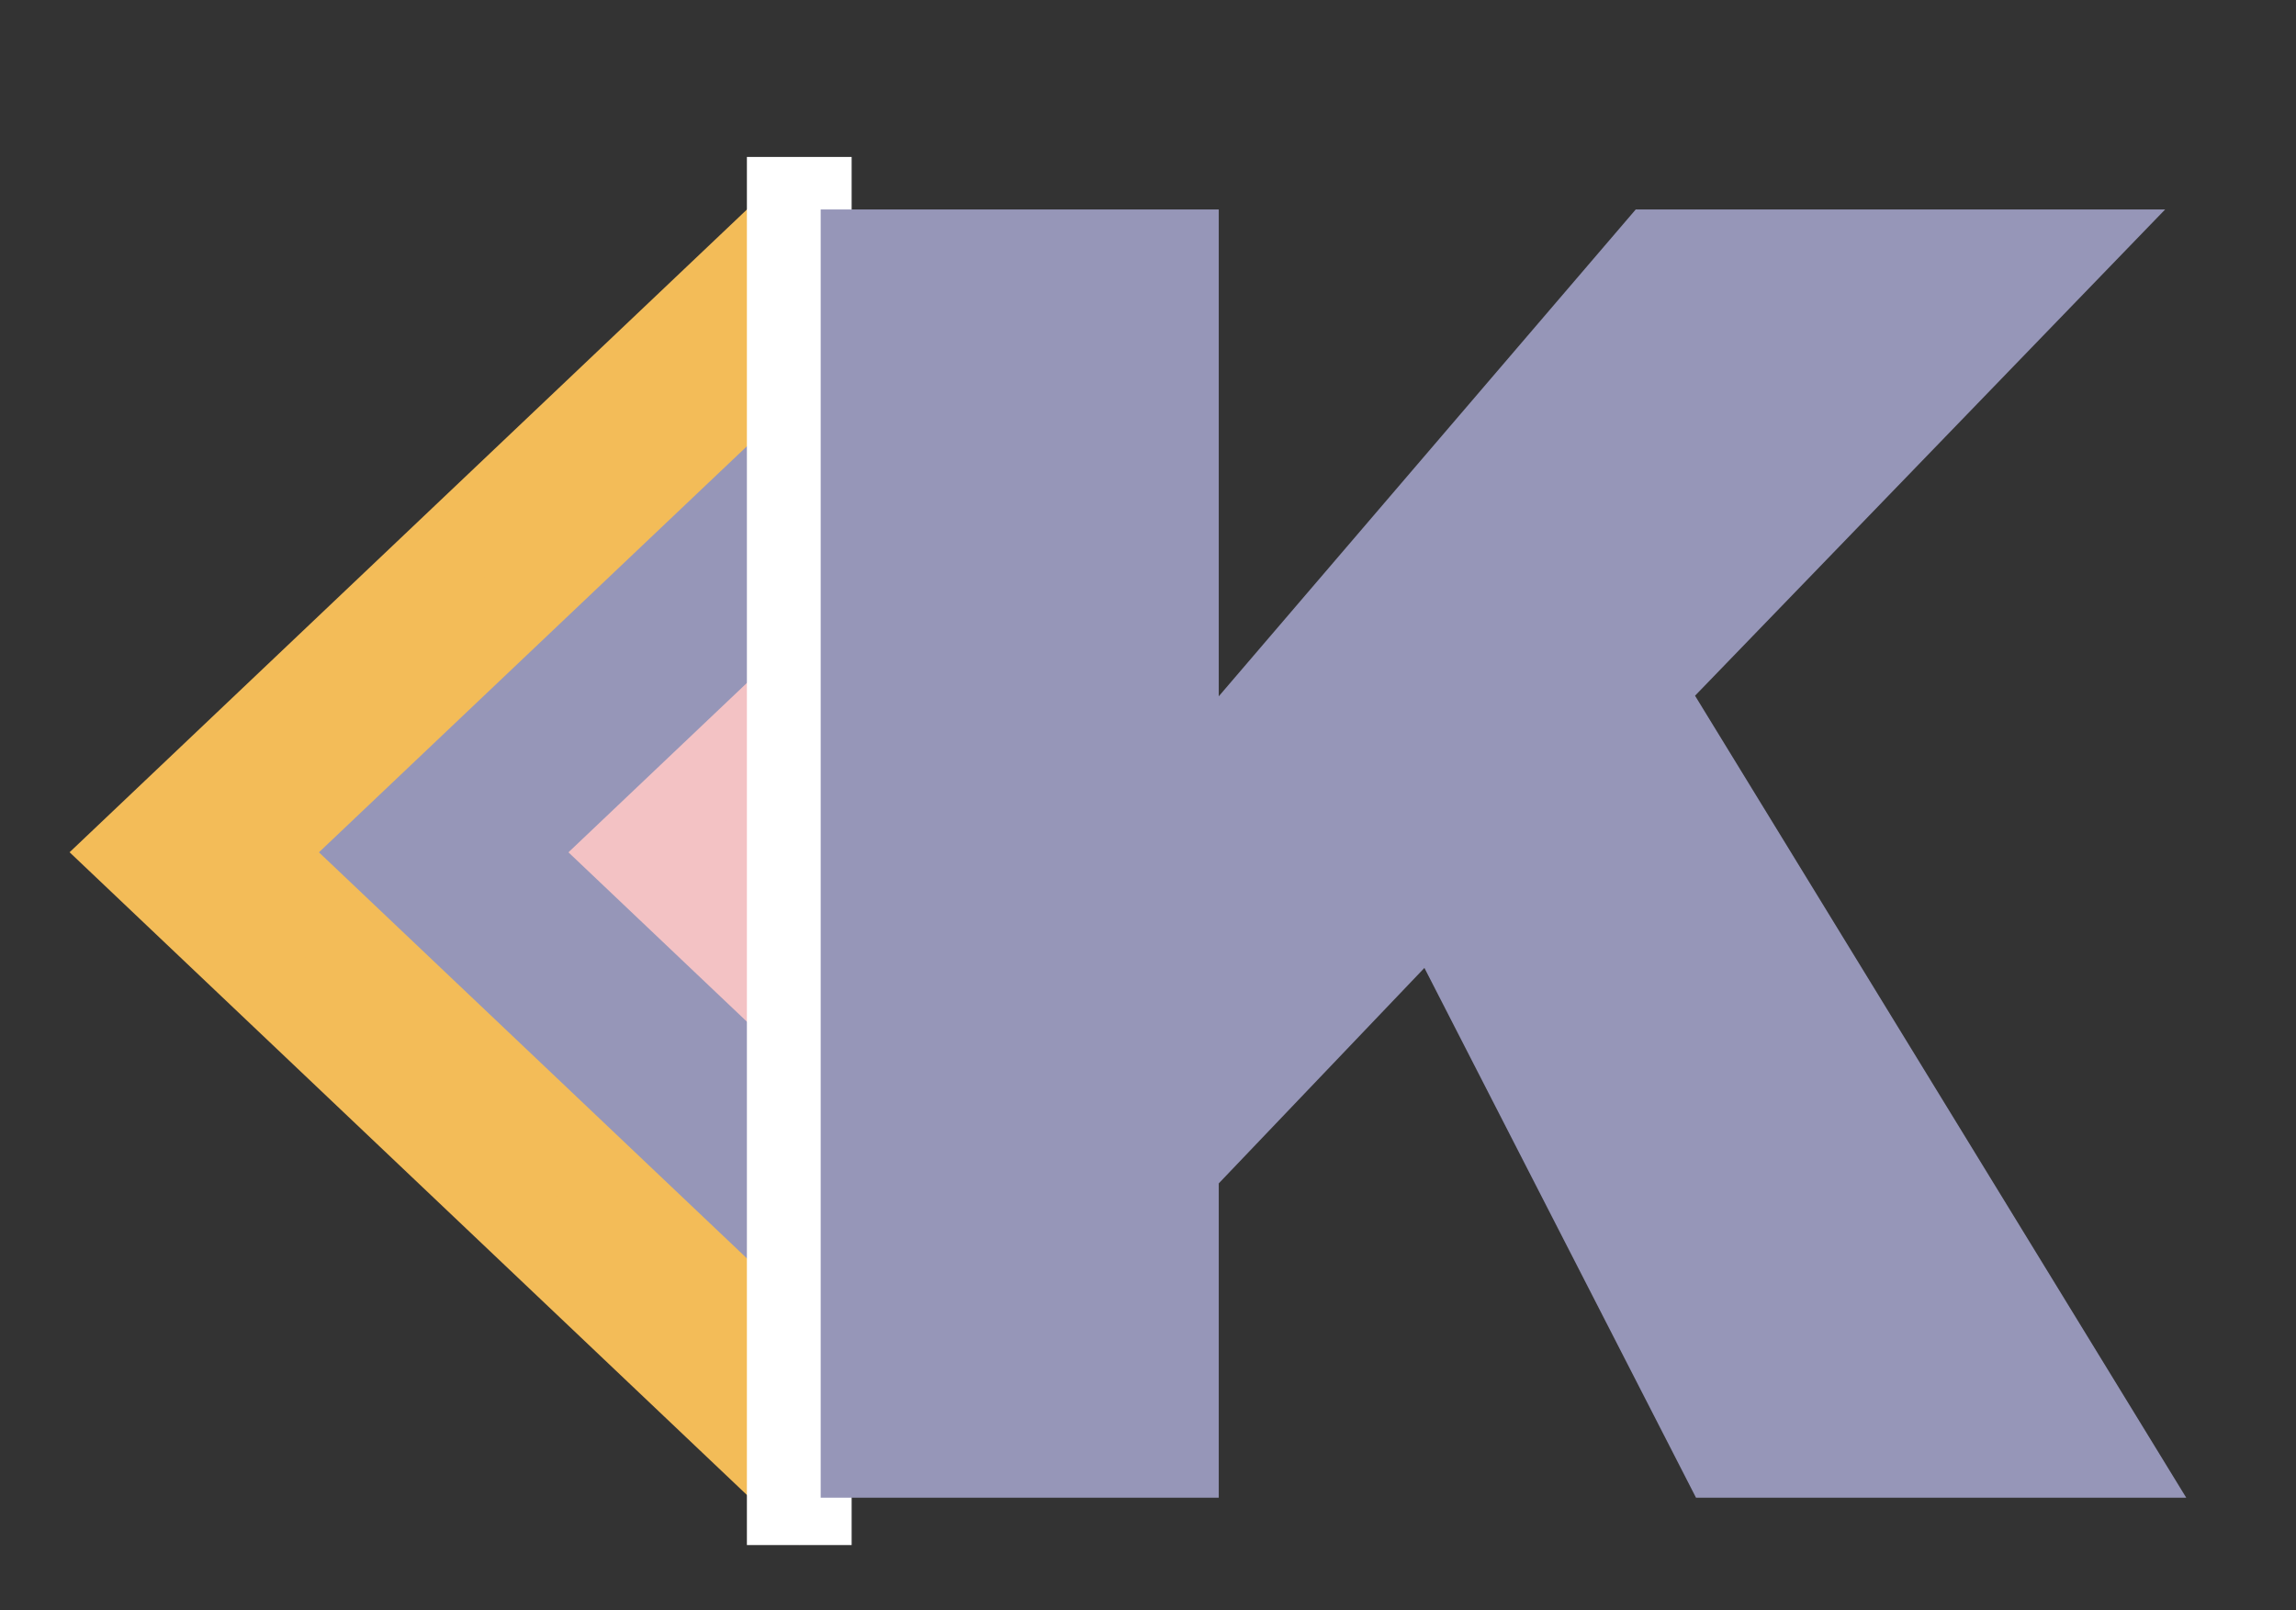 <?xml version="1.0" encoding="utf-8"?>
<!-- Generator: Adobe Illustrator 25.2.1, SVG Export Plug-In . SVG Version: 6.00 Build 0)  -->
<svg version="1.1" id="Layer_1" xmlns="http://www.w3.org/2000/svg" xmlns:xlink="http://www.w3.org/1999/xlink" x="0px" y="0px"
	 viewBox="0 0 348.78 244.56" style="enable-background:new 0 0 348.78 244.56;" xml:space="preserve">
<rect x="0" y="0" width="348.78" height="244.56" fill="#333333" stroke="none"/>
<style type="text/css">
	.st0{fill:#F3BC58;}
	.st1{fill:#9696B8;}
	.st2{fill:#F3C2C4;}
	.st3{fill:#FFFFFF;}
</style>
<g>
	<g>
		<g>
			<polygon class="st0" points="121.48,234.7 121.48,26.41 119.17,26.41 10.57,129.46 			"/>
			<polygon class="st0" points="121.48,32.33 121.48,23.84 116.21,29.22 			"/>
		</g>
		<polygon class="st0" points="121.48,216.74 121.48,42.2 29.51,129.47 		"/>
		<polygon class="st1" points="121.48,198.76 121.48,60.18 48.45,129.47 		"/>
		<polygon class="st1" points="121.48,180.78 121.48,78.16 67.4,129.47 		"/>
		<polygon class="st2" points="121.48,162.81 121.48,96.13 86.35,129.47 		"/>
		<polygon class="st2" points="121.48,144.83 121.48,114.11 105.29,129.47 		"/>
	</g>
	<rect x="113.46" y="23.84" class="st3" width="15.91" height="210.86"/>
</g>
<g>
	<path class="st1" d="M124.67,31.82h60.47v73.95l63.34-73.95h80.42l-71.41,73.86l74.62,121.83h-74.47l-41.26-80.48l-31.24,32.73
		v47.75h-60.47V31.82z"/>
</g>
</svg>
